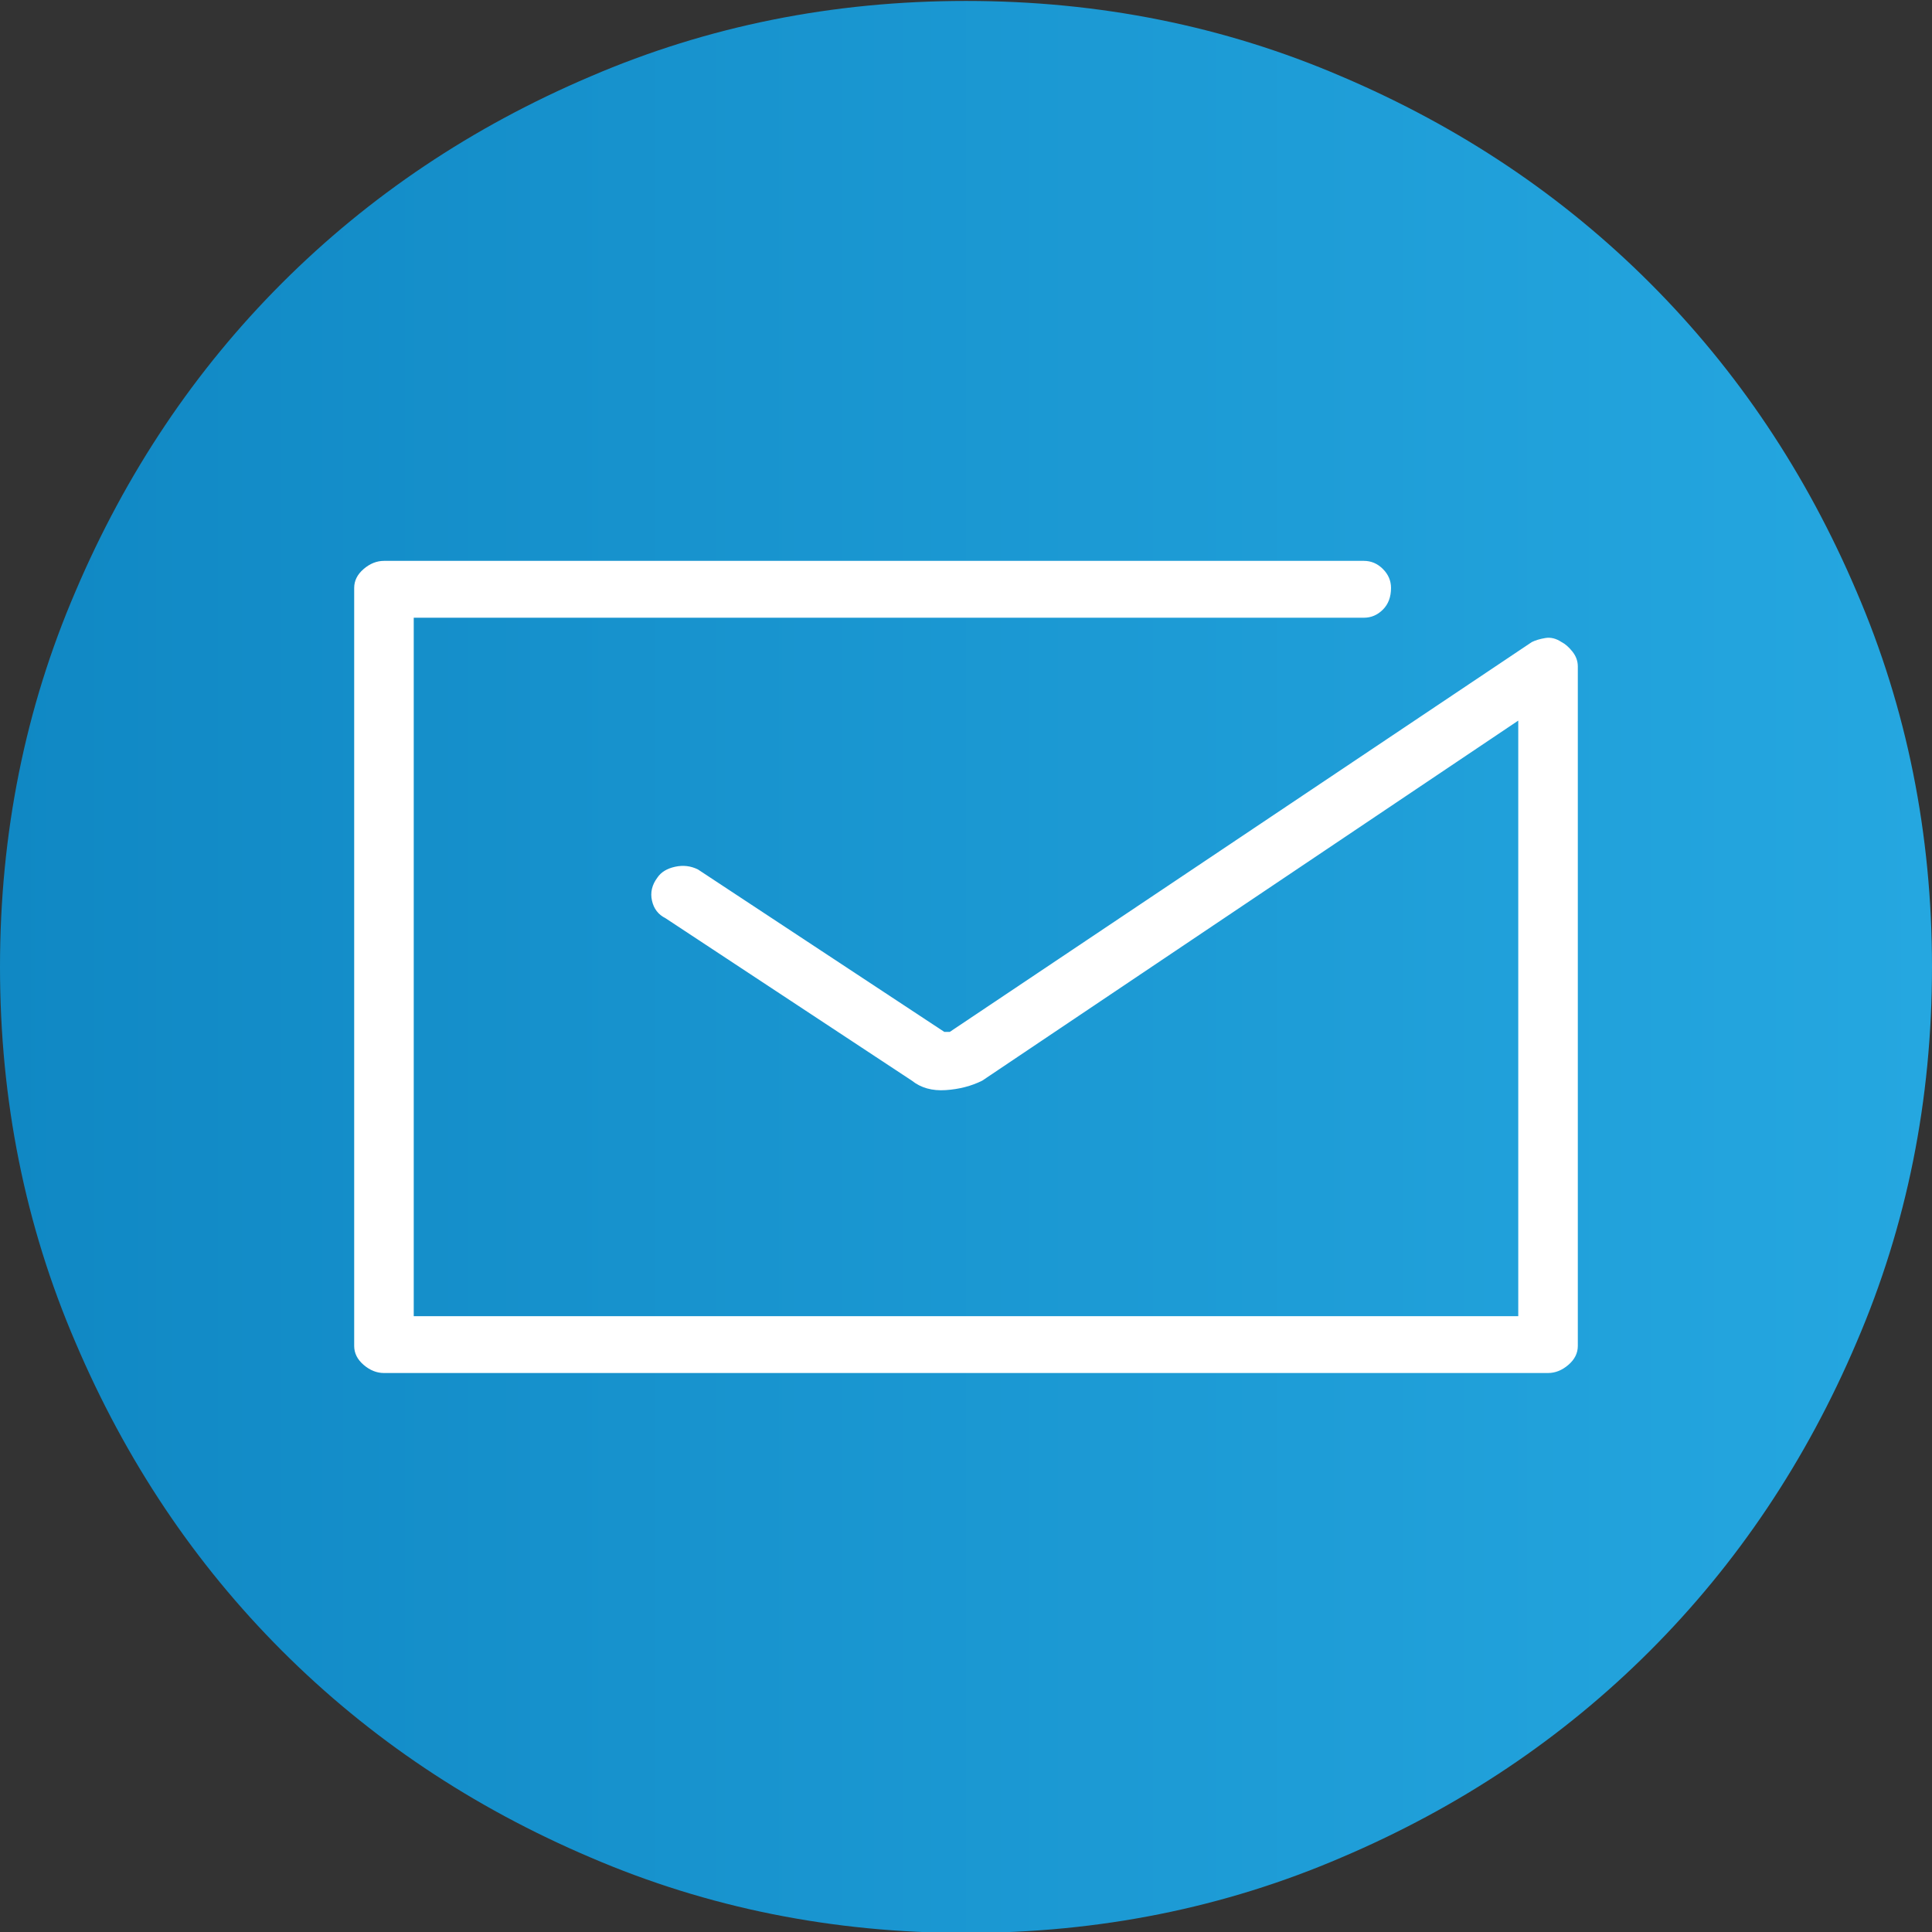 <?xml version="1.0" ?>
<svg xmlns="http://www.w3.org/2000/svg" viewBox="0 0 1024 1024">
	<rect x="0" y="0" width="1024" height="1024" fill="#333333" stroke="none"/>
	<style>
		.cls0 { fill: url(#a); }
		.cls1 { fill: #fff; }
	</style>
	<linearGradient id="a" gradientUnits="userSpaceOnUse" x1="-0" x2="1024" y1="512.5" y2="512.5">
		<stop offset="0" stop-color="#1088c4"/>
		<stop offset="1" stop-color="#25a7e0"/>
	</linearGradient>
	<path d="M 512,0.5 C 441.333,0.5 375,13.833 313,40.5 C 250.333,67.167 195.833,103.667 149.5,150 C 103.167,196.333 66.667,250.833 40,313.5 C 13.333,375.5 2.5e-05,441.833 2.5e-05,512.5 C 2.5e-05,583.167 13.333,649.5 40,711.5 C 66.667,774.167 103.167,828.667 149.5,875 C 195.833,921.333 250.333,957.833 313,984.5 C 375,1011.167 441.333,1024.5 512,1024.5 C 582.667,1024.5 649,1011.167 711,984.5 C 773.667,957.833 828.167,921.333 874.5,875 C 920.833,828.667 957.333,774.167 984,711.5 C 1010.667,649.5 1024.0,583.167 1024.0,512.5 C 1024.0,441.833 1010.667,375.5 984,313.5 C 957.333,250.833 920.833,196.333 874.5,150 C 828.167,103.667 773.667,67.167 711,40.5 C 649,13.833 582.667,0.5 512,0.5 L 512,0.5" class="cls0"/>
	<path d="M 203.507,297.273 C 199.681,297.273 196.094,298.708 192.746,301.577 C 189.398,304.447 187.724,307.795 187.724,311.621 L 187.724,713.379 C 187.724,717.205 189.398,720.553 192.746,723.423 C 196.094,726.292 199.681,727.727 203.507,727.727 L 820.493,727.727 C 824.319,727.727 827.906,726.292 831.254,723.423 C 834.602,720.553 836.276,717.205 836.276,713.379 L 836.276,353.232 C 836.276,350.362 835.319,347.732 833.406,345.34 C 831.493,342.949 829.58,341.275 827.667,340.318 C 824.797,338.405 821.927,337.688 819.058,338.166 C 816.188,338.644 813.797,339.362 811.883,340.318 L 503.391,546.936 L 500.521,546.936 L 369.95,460.845 C 366.124,458.932 362.058,458.454 357.754,459.411 C 353.449,460.367 350.34,462.28 348.427,465.15 C 345.558,468.976 344.601,473.042 345.558,477.346 C 346.514,481.651 348.906,484.76 352.732,486.673 L 483.303,572.764 C 488.086,576.59 494.064,578.264 501.239,577.786 C 508.413,577.307 514.87,575.633 520.609,572.764 L 804.709,381.929 L 804.709,697.596 L 219.291,697.596 L 219.291,327.404 L 722.923,327.404 C 726.749,327.404 730.097,325.97 732.967,323.1 C 735.836,320.23 737.271,316.404 737.271,311.621 C 737.271,307.795 735.836,304.447 732.967,301.577 C 730.097,298.708 726.749,297.273 722.923,297.273 L 203.507,297.273" stroke-width="1.435" class="cls1"/>
</svg>